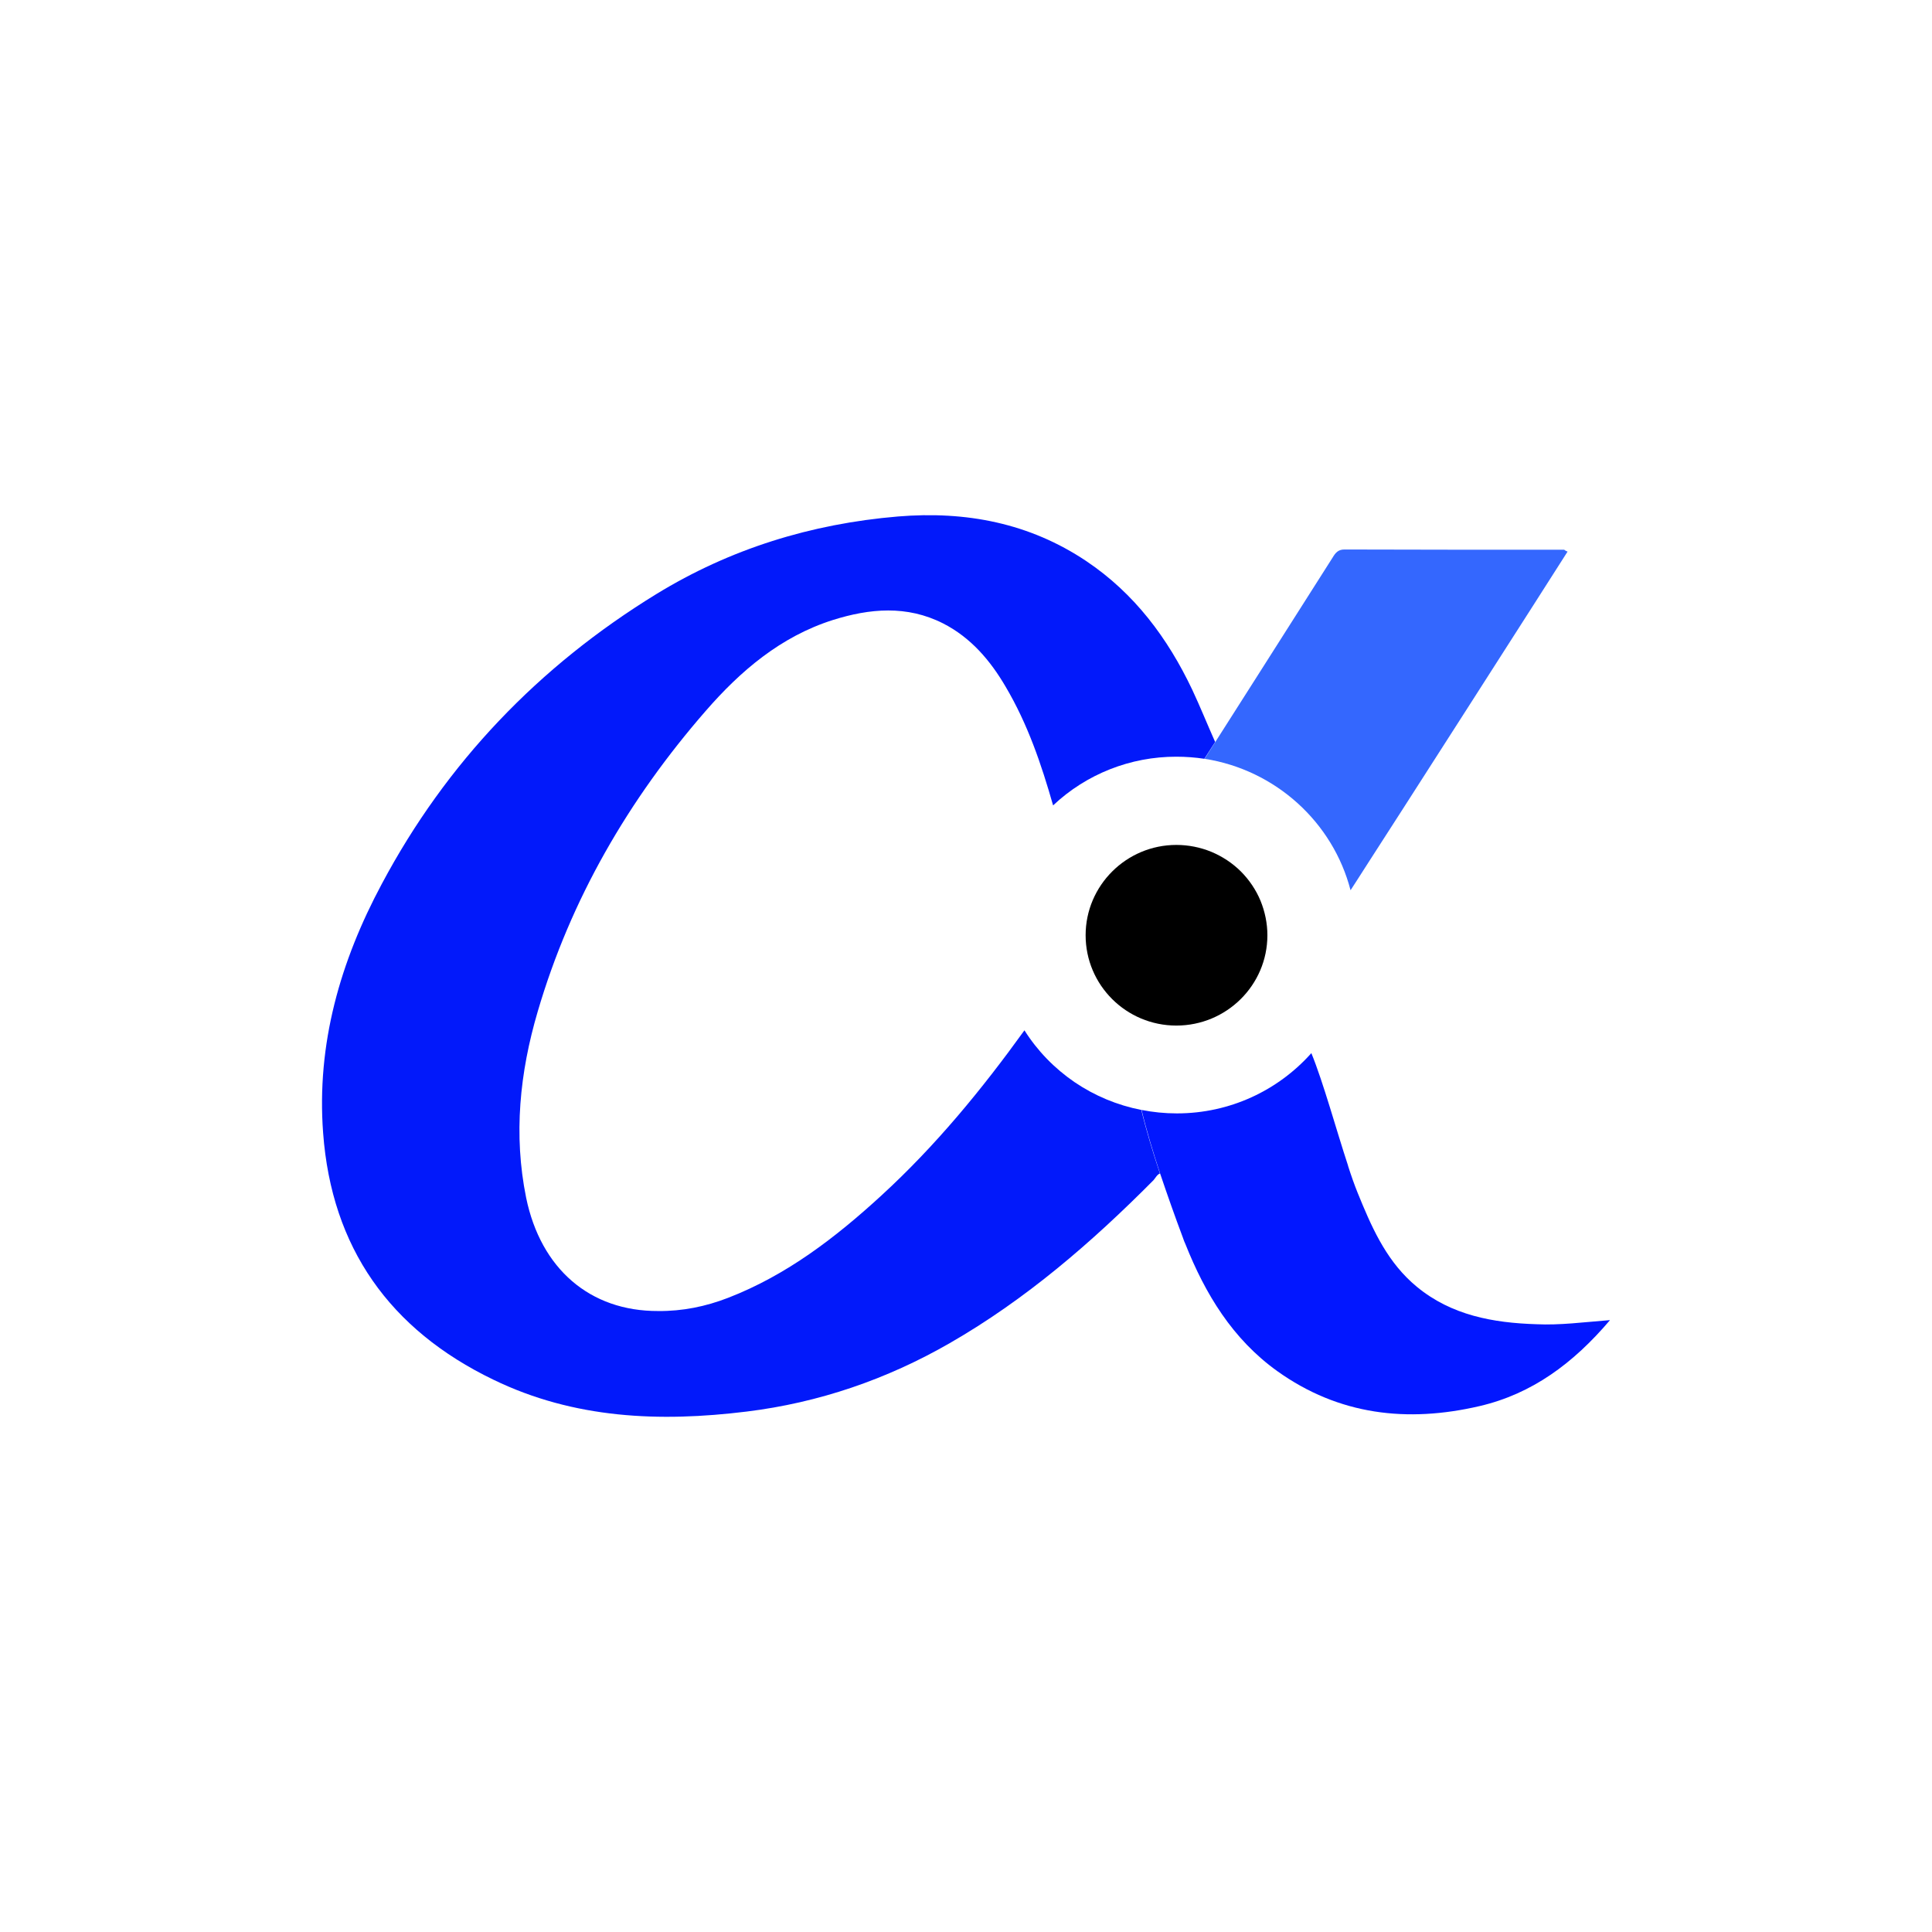 <svg width="24" height="24" viewBox="0 0 24 24" fill="none" xmlns="http://www.w3.org/2000/svg">
<path d="M15.744 11.618C15.744 12.237 15.237 12.74 14.613 12.74C13.99 12.74 13.486 12.237 13.486 11.618C13.486 10.999 13.993 10.496 14.613 10.496C14.762 10.496 14.909 10.525 15.046 10.581C15.183 10.638 15.308 10.72 15.413 10.824C15.518 10.929 15.601 11.052 15.658 11.188C15.714 11.325 15.744 11.471 15.744 11.618Z" fill="black"/>
<path d="M19.473 6.852C19.317 7.1 17.207 10.395 17.002 10.709C16.957 10.782 16.908 10.853 16.865 10.923C16.837 10.968 16.806 11.014 16.777 11.059C16.558 10.214 15.846 9.564 14.964 9.426C15.004 9.364 16.242 7.419 16.555 6.925C16.589 6.868 16.623 6.826 16.7 6.826C17.611 6.829 18.52 6.829 19.431 6.829C19.439 6.835 19.448 6.843 19.473 6.852Z" fill="#3467FE"/>
<path d="M20 16.399C19.544 16.936 19.032 17.315 18.38 17.467C17.483 17.676 16.632 17.58 15.866 17.032C15.311 16.634 14.972 16.074 14.725 15.453C14.716 15.433 14.707 15.413 14.699 15.388C14.696 15.382 14.696 15.376 14.693 15.371C14.594 15.108 14.501 14.843 14.411 14.577C14.323 14.311 14.238 14.028 14.181 13.788C14.323 13.816 14.468 13.831 14.619 13.831C15.283 13.831 15.877 13.543 16.285 13.088L16.29 13.082C16.441 13.452 16.598 14.031 16.746 14.48V14.483C16.786 14.608 16.826 14.721 16.865 14.817C17.03 15.224 17.204 15.625 17.534 15.927L17.603 15.987C18.033 16.34 18.548 16.433 19.086 16.45C19.377 16.464 19.667 16.425 20 16.399Z" fill="#0217FF"/>
<path d="M12.726 12.799C12.196 13.534 11.624 14.232 10.949 14.851C10.38 15.373 9.773 15.84 9.045 16.122C8.766 16.23 8.478 16.289 8.176 16.286C7.328 16.289 6.718 15.761 6.536 14.879C6.377 14.096 6.457 13.322 6.679 12.568C7.089 11.169 7.809 9.931 8.766 8.832C9.198 8.335 9.697 7.908 10.346 7.702C10.804 7.558 11.265 7.516 11.715 7.744C12.06 7.92 12.302 8.205 12.492 8.53C12.766 8.993 12.936 9.493 13.082 10.005C13.495 9.615 14.044 9.399 14.613 9.4C14.733 9.4 14.847 9.409 14.961 9.426C14.969 9.414 15.018 9.338 15.095 9.217C14.992 8.985 14.907 8.773 14.81 8.567C14.505 7.925 14.092 7.371 13.494 6.97C12.789 6.498 12 6.346 11.154 6.416C10.075 6.507 9.07 6.818 8.153 7.38C6.693 8.276 5.545 9.474 4.743 10.98C4.227 11.943 3.931 12.969 4.014 14.074C4.119 15.498 4.842 16.518 6.129 17.139C7.131 17.625 8.196 17.668 9.275 17.535C10.172 17.425 11.018 17.134 11.798 16.685C12.743 16.142 13.563 15.433 14.329 14.661C14.354 14.633 14.371 14.594 14.409 14.577C14.32 14.311 14.235 14.028 14.178 13.788C13.881 13.73 13.599 13.613 13.349 13.443C13.1 13.273 12.887 13.054 12.726 12.799Z" fill="#0219FA"/>
</svg>
